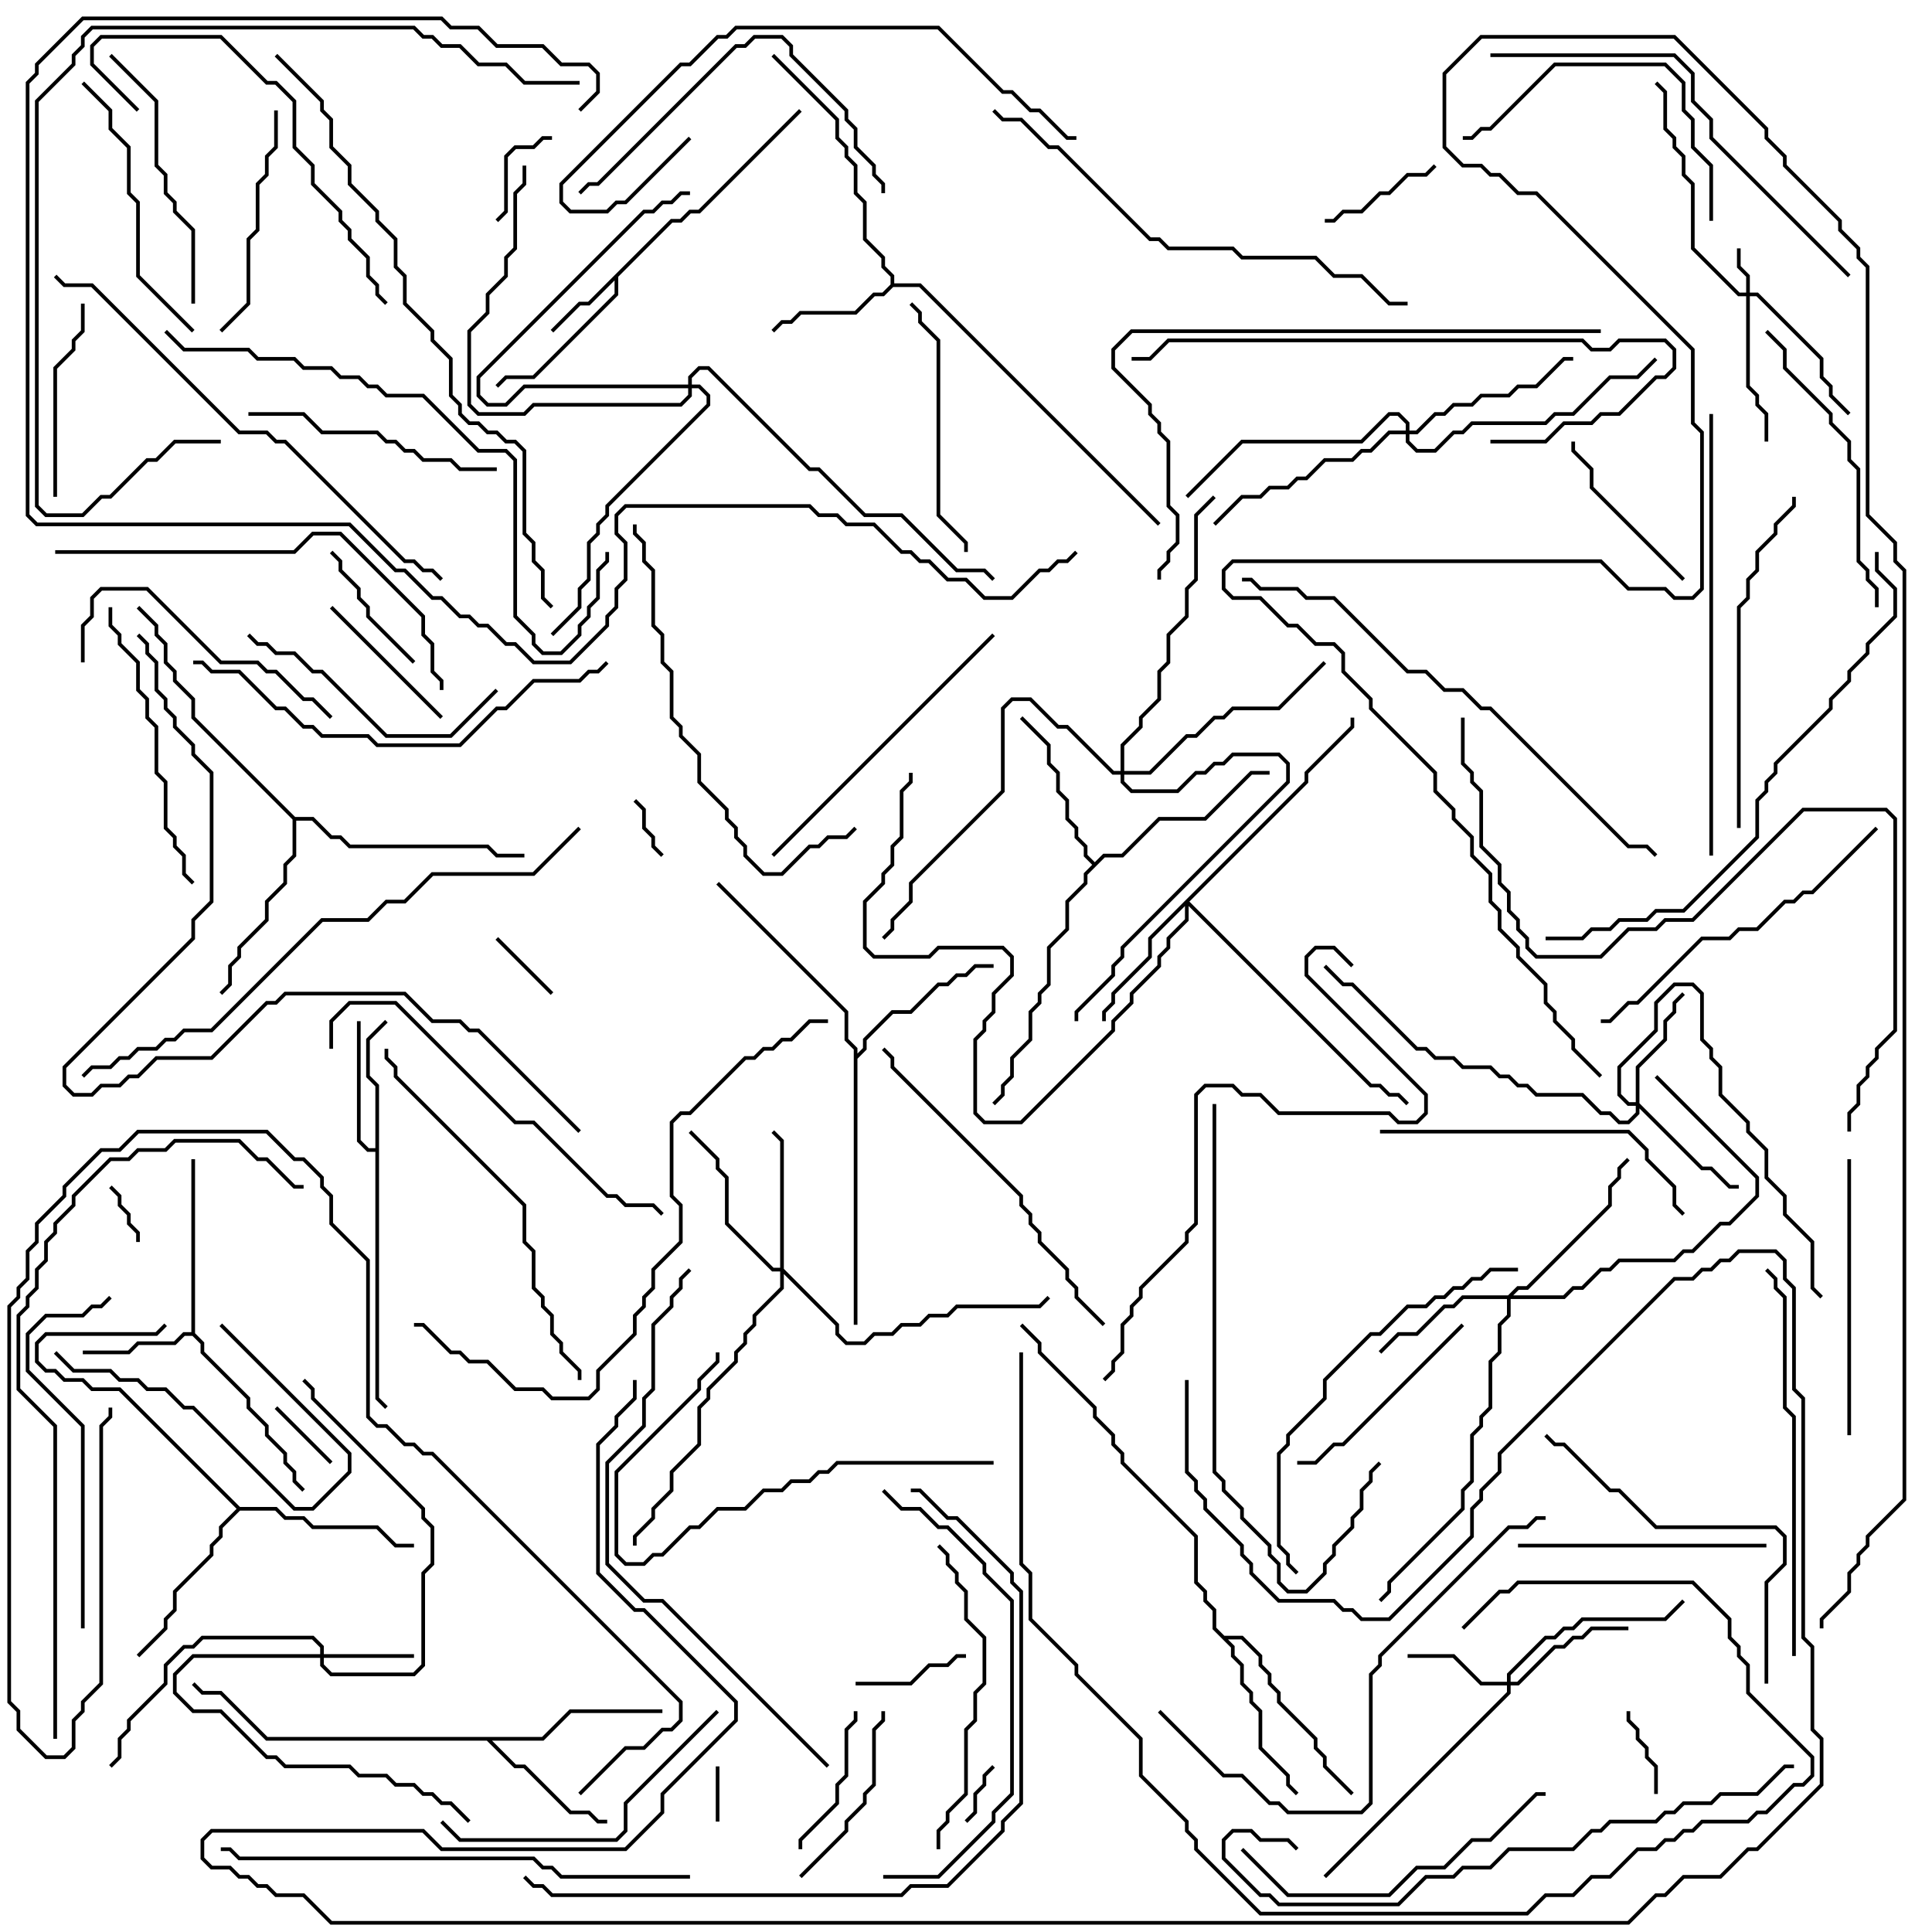 <svg version="1.1" width="105" height="105" xmlns="http://www.w3.org/2000/svg"><path d="M36.459,11.9L36.959,11.9L37.459,11.4L37.959,11.4L43.429,5.929L43.571,6.071L38.041,11.6L37.541,11.6L37.041,12.1L36.541,12.1L33.6,15.041L33.6,16.041L29.041,20.6L27.541,20.6L27.071,21.071L26.929,20.929L27.459,20.4L28.959,20.4L33.4,15.959L33.4,15.241L32.041,16.6L31.541,16.6L30.071,18.071L29.929,17.929L31.459,16.4L31.959,16.4z" stroke="none"/><path d="M10.4,72.4L10.4,63L10.6,63L10.6,72.459L11.1,72.959L11.1,73.459L13.6,75.959L13.6,76.459L14.6,77.459L14.6,77.959L15.6,78.959L15.6,79.459L16.1,79.959L16.1,80.459L16.571,80.929L16.429,81.071L15.9,80.541L15.9,80.041L15.4,79.541L15.4,79.041L14.4,78.041L14.4,77.541L13.4,76.541L13.4,76.041L10.9,73.541L10.9,73.041L10.459,72.6L10.041,72.6L9.541,73.1L7.541,73.1L7.041,73.6L4.5,73.6L4.5,73.4L6.959,73.4L7.459,72.9L9.459,72.9L9.959,72.4z" stroke="none"/><path d="M48.4,15.459L48.4,15.041L47.9,14.541L47.9,14.041L46.9,13.041L46.9,11.041L46.4,10.541L46.4,9.041L45.9,8.541L45.9,8.041L45.4,7.541L45.4,6.541L41.929,3.071L42.071,2.929L45.6,6.459L45.6,7.459L46.1,7.959L46.1,8.459L46.6,8.959L46.6,10.459L47.1,10.959L47.1,12.959L48.1,13.959L48.1,14.459L48.6,14.959L48.6,15.4L50.041,15.4L63.071,28.429L62.929,28.571L49.959,15.6L48.541,15.6L48.041,16.1L47.541,16.1L46.541,17.1L43.541,17.1L43.041,17.6L42.541,17.6L42.071,18.071L41.929,17.929L42.459,17.4L42.959,17.4L43.459,16.9L46.459,16.9L47.459,15.9L47.959,15.9z" stroke="none"/><path d="M20.4,62.4L20.4,59.041L19.9,58.541L19.9,56.459L20.929,55.429L21.071,55.571L20.1,56.541L20.1,58.459L20.6,58.959L20.6,75.959L21.071,76.429L20.929,76.571L20.4,76.041L20.4,62.6L19.959,62.6L19.4,62.041L19.4,55.5L19.6,55.5L19.6,61.959L20.041,62.4z" stroke="none"/><path d="M29.459,94.4L30.959,92.9L36,92.9L36,93.1L31.041,93.1L29.541,94.6L26.741,94.6L28.041,95.9L28.541,95.9L31.041,98.4L32.041,98.4L32.541,98.9L33,98.9L33,99.1L32.459,99.1L31.959,98.6L30.959,98.6L28.459,96.1L27.959,96.1L26.459,94.6L14.459,94.6L11.959,92.1L10.959,92.1L10.429,91.571L10.571,91.429L11.041,91.9L12.041,91.9L14.541,94.4z" stroke="none"/><path d="M59.5,46.859L59.959,46.4L60.959,46.4L62.959,44.4L65.459,44.4L67.959,41.9L69,41.9L69,42.1L68.041,42.1L65.541,44.6L63.041,44.6L61.041,46.6L60.041,46.6L59.1,47.541L59.1,48.041L58.1,49.041L58.1,50.541L57.1,51.541L57.1,53.541L56.6,54.041L56.6,54.541L56.1,55.041L56.1,56.541L55.1,57.541L55.1,58.541L54.6,59.041L54.6,59.541L54.071,60.071L53.929,59.929L54.4,59.459L54.4,58.959L54.9,58.459L54.9,57.459L55.9,56.459L55.9,54.959L56.4,54.459L56.4,53.959L56.9,53.459L56.9,51.459L57.9,50.459L57.9,48.959L58.9,47.959L58.9,47.459L59.359,47L58.9,46.541L58.9,46.041L58.4,45.541L58.4,45.041L57.9,44.541L57.9,43.541L57.4,43.041L57.4,42.041L56.9,41.541L56.9,40.541L55.429,39.071L55.571,38.929L57.1,40.459L57.1,41.459L57.6,41.959L57.6,42.959L58.1,43.459L58.1,44.459L58.6,44.959L58.6,45.459L59.1,45.959L59.1,46.459z" stroke="none"/><path d="M46.4,57.041L45.9,56.541L45.9,55.041L38.929,48.071L39.071,47.929L46.1,54.959L46.1,56.459L46.6,56.959L46.6,57.259L46.9,56.959L46.9,56.459L48.459,54.9L49.459,54.9L50.959,53.4L51.459,53.4L51.959,52.9L52.459,52.9L52.959,52.4L54,52.4L54,52.6L53.041,52.6L52.541,53.1L52.041,53.1L51.541,53.6L51.041,53.6L49.541,55.1L48.541,55.1L47.1,56.541L47.1,57.041L46.6,57.541L46.6,72L46.4,72z" stroke="none"/><path d="M66.541,88.9L67.541,88.9L68.6,89.959L68.6,90.459L69.1,90.959L69.1,91.459L69.6,91.959L69.6,92.459L71.6,94.459L71.6,94.959L72.1,95.459L72.1,95.959L73.571,97.429L73.429,97.571L71.9,96.041L71.9,95.541L71.4,95.041L71.4,94.541L69.4,92.541L69.4,92.041L68.9,91.541L68.9,91.041L68.4,90.541L68.4,90.041L67.459,89.1L66.741,89.1L67.1,89.459L67.1,89.959L67.6,90.459L67.6,91.459L68.1,91.959L68.1,92.459L68.6,92.959L68.6,94.959L70.1,96.459L70.1,96.959L70.571,97.429L70.429,97.571L69.9,97.041L69.9,96.541L68.4,95.041L68.4,93.041L67.9,92.541L67.9,92.041L67.4,91.541L67.4,90.541L66.9,90.041L66.9,89.541L65.9,88.541L65.9,87.541L65.4,87.041L65.4,86.541L64.9,86.041L64.9,83.541L60.9,79.541L60.9,79.041L60.4,78.541L60.4,78.041L59.4,77.041L59.4,76.541L56.4,73.541L56.4,73.041L55.429,72.071L55.571,71.929L56.6,72.959L56.6,73.459L59.6,76.459L59.6,76.959L60.6,77.959L60.6,78.459L61.1,78.959L61.1,79.459L65.1,83.459L65.1,85.959L65.6,86.459L65.6,86.959L66.1,87.459L66.1,88.459z" stroke="none"/><path d="M13.041,81.9L15.041,81.9L15.541,82.4L16.541,82.4L17.041,82.9L20.541,82.9L21.541,83.9L22.5,83.9L22.5,84.1L21.459,84.1L20.459,83.1L16.959,83.1L16.459,82.6L15.459,82.6L14.959,82.1L13.041,82.1L12.1,83.041L12.1,83.541L11.6,84.041L11.6,84.541L9.6,86.541L9.6,87.541L9.1,88.041L9.1,88.541L7.571,90.071L7.429,89.929L8.9,88.459L8.9,87.959L9.4,87.459L9.4,86.459L11.4,84.459L11.4,83.959L11.9,83.459L11.9,82.959L12.859,82L6.459,75.6L4.959,75.6L4.459,75.1L3.459,75.1L2.959,74.6L2.459,74.6L1.9,74.041L1.9,72.959L2.459,72.4L8.459,72.4L8.929,71.929L9.071,72.071L8.541,72.6L2.541,72.6L2.1,73.041L2.1,73.959L2.541,74.4L3.041,74.4L3.541,74.9L4.541,74.9L5.041,75.4L6.541,75.4z" stroke="none"/><path d="M16.041,44.4L17.041,44.4L18.041,45.4L18.541,45.4L19.041,45.9L26.541,45.9L27.041,46.4L28.5,46.4L28.5,46.6L26.959,46.6L26.459,46.1L18.959,46.1L18.459,45.6L17.959,45.6L16.959,44.6L16.1,44.6L16.1,46.541L15.6,47.041L15.6,48.041L14.6,49.041L14.6,50.041L13.1,51.541L13.1,52.041L12.6,52.541L12.6,53.541L12.071,54.071L11.929,53.929L12.4,53.459L12.4,52.459L12.9,51.959L12.9,51.459L14.4,49.959L14.4,48.959L15.4,47.959L15.4,46.959L15.9,46.459L15.9,44.541L10.4,39.041L10.4,38.041L9.4,37.041L9.4,36.541L8.9,36.041L8.9,35.041L8.4,34.541L8.4,34.041L7.429,33.071L7.571,32.929L8.6,33.959L8.6,34.459L9.1,34.959L9.1,35.959L9.6,36.459L9.6,36.959L10.6,37.959L10.6,38.959z" stroke="none"/><path d="M94.9,15.9L94.9,15.041L94.4,14.541L94.4,13.5L94.6,13.5L94.6,14.459L95.1,14.959L95.1,15.9L95.541,15.9L99.1,19.459L99.1,20.459L99.6,20.959L99.6,21.459L100.571,22.429L100.429,22.571L99.4,21.541L99.4,21.041L98.9,20.541L98.9,19.541L95.459,16.1L95.1,16.1L95.1,20.959L95.6,21.459L95.6,21.959L96.1,22.459L96.1,24L95.9,24L95.9,22.541L95.4,22.041L95.4,21.541L94.9,21.041L94.9,16.1L94.459,16.1L91.9,13.541L91.9,10.041L91.4,9.541L91.4,8.541L90.9,8.041L90.9,7.541L90.4,7.041L90.4,5.041L89.929,4.571L90.071,4.429L90.6,4.959L90.6,6.959L91.1,7.459L91.1,7.959L91.6,8.459L91.6,9.459L92.1,9.959L92.1,13.459L94.541,15.9z" stroke="none"/><path d="M17.4,89.9L17.4,89.541L16.959,89.1L11.041,89.1L10.541,89.6L10.041,89.6L9.1,90.541L9.1,91.541L7.1,93.541L7.1,94.041L6.6,94.541L6.6,95.541L6.071,96.071L5.929,95.929L6.4,95.459L6.4,94.459L6.9,93.959L6.9,93.459L8.9,91.459L8.9,90.459L9.959,89.4L10.459,89.4L10.959,88.9L17.041,88.9L17.6,89.459L17.6,89.9L22.5,89.9L22.5,90.1L17.6,90.1L17.6,90.459L18.041,90.9L22.459,90.9L22.9,90.459L22.9,85.459L23.4,84.959L23.4,83.041L22.9,82.541L22.9,82.041L16.9,76.041L16.9,75.541L16.429,75.071L16.571,74.929L17.1,75.459L17.1,75.959L23.1,81.959L23.1,82.459L23.6,82.959L23.6,85.041L23.1,85.541L23.1,90.541L22.541,91.1L17.959,91.1L17.4,90.541L17.4,90.1L10.541,90.1L9.6,91.041L9.6,91.959L10.541,92.9L12.041,92.9L14.541,95.4L15.041,95.4L15.541,95.9L19.041,95.9L19.541,96.4L21.041,96.4L21.541,96.9L22.541,96.9L23.041,97.4L23.541,97.4L24.041,97.9L24.541,97.9L25.571,98.929L25.429,99.071L24.459,98.1L23.959,98.1L23.459,97.6L22.959,97.6L22.459,97.1L21.459,97.1L20.959,96.6L19.459,96.6L18.959,96.1L15.459,96.1L14.959,95.6L14.459,95.6L11.959,93.1L10.459,93.1L9.4,92.041L9.4,90.959L10.459,89.9z" stroke="none"/><path d="M81.9,91.4L81.9,90.959L83.959,88.9L84.459,88.9L84.959,88.4L85.459,88.4L85.959,87.9L90.459,87.9L91.429,86.929L91.571,87.071L90.541,88.1L86.041,88.1L85.541,88.6L85.041,88.6L84.541,89.1L84.041,89.1L82.1,91.041L82.1,91.4L82.459,91.4L84.459,89.4L84.959,89.4L85.459,88.9L85.959,88.9L86.459,88.4L88.5,88.4L88.5,88.6L86.541,88.6L86.041,89.1L85.541,89.1L85.041,89.6L84.541,89.6L82.541,91.6L82.1,91.6L82.1,92.041L72.071,102.071L71.929,101.929L81.9,91.959L81.9,91.6L80.459,91.6L78.959,90.1L76.5,90.1L76.5,89.9L79.041,89.9L80.541,91.4z" stroke="none"/><path d="M88.9,59.9L88.9,57.959L90.4,56.459L90.4,55.459L90.9,54.959L90.9,54.459L91.429,53.929L91.571,54.071L91.1,54.541L91.1,55.041L90.6,55.541L90.6,56.541L89.1,58.041L89.1,59.959L92.541,63.4L93.041,63.4L94.041,64.4L94.5,64.4L94.5,64.6L93.959,64.6L92.959,63.6L92.459,63.6L89.1,60.241L89.1,60.541L88.541,61.1L87.959,61.1L87.459,60.6L86.959,60.6L85.959,59.6L83.459,59.6L82.959,59.1L82.459,59.1L81.959,58.6L81.459,58.6L80.959,58.1L79.459,58.1L78.959,57.6L77.959,57.6L77.459,57.1L76.959,57.1L73.459,53.6L72.959,53.6L71.929,52.571L72.071,52.429L73.041,53.4L73.541,53.4L77.041,56.9L77.541,56.9L78.041,57.4L79.041,57.4L79.541,57.9L81.041,57.9L81.541,58.4L82.041,58.4L82.541,58.9L83.041,58.9L83.541,59.4L86.041,59.4L87.041,60.4L87.541,60.4L88.041,60.9L88.459,60.9L88.9,60.459L88.9,60.1L88.459,60.1L87.9,59.541L87.9,57.959L89.9,55.959L89.9,54.459L90.959,53.4L92.041,53.4L92.6,53.959L92.6,56.459L93.1,56.959L93.1,57.459L93.6,57.959L93.6,59.459L95.1,60.959L95.1,61.459L96.1,62.459L96.1,63.959L97.1,64.959L97.1,65.959L98.6,67.459L98.6,69.959L99.071,70.429L98.929,70.571L98.4,70.041L98.4,67.541L96.9,66.041L96.9,65.041L95.9,64.041L95.9,62.541L94.9,61.541L94.9,61.041L93.4,59.541L93.4,58.041L92.9,57.541L92.9,57.041L92.4,56.541L92.4,54.041L91.959,53.6L91.041,53.6L90.1,54.541L90.1,56.041L88.1,58.041L88.1,59.459L88.541,59.9z" stroke="none"/><path d="M42.4,68.9L42.4,62.041L41.929,61.571L42.071,61.429L42.6,61.959L42.6,68.959L45.6,71.959L45.6,72.459L46.041,72.9L46.959,72.9L47.459,72.4L48.459,72.4L48.959,71.9L49.959,71.9L50.459,71.4L51.459,71.4L51.959,70.9L56.459,70.9L56.929,70.429L57.071,70.571L56.541,71.1L52.041,71.1L51.541,71.6L50.541,71.6L50.041,72.1L49.041,72.1L48.541,72.6L47.541,72.6L47.041,73.1L45.959,73.1L45.4,72.541L45.4,72.041L42.6,69.241L42.6,70.041L41.1,71.541L41.1,72.041L40.6,72.541L40.6,73.041L40.1,73.541L40.1,74.041L38.6,75.541L38.6,76.041L38.1,76.541L38.1,78.541L36.6,80.041L36.6,81.041L35.6,82.041L35.6,82.541L34.6,83.541L34.6,84L34.4,84L34.4,83.459L35.4,82.459L35.4,81.959L36.4,80.959L36.4,79.959L37.9,78.459L37.9,76.459L38.4,75.959L38.4,75.459L39.9,73.959L39.9,73.459L40.4,72.959L40.4,72.459L40.9,71.959L40.9,71.459L42.4,69.959L42.4,69.1L41.959,69.1L39.4,66.541L39.4,64.041L38.9,63.541L38.9,63.041L37.429,61.571L37.571,61.429L39.1,62.959L39.1,63.459L39.6,63.959L39.6,66.459L42.041,68.9z" stroke="none"/><path d="M81.959,70.4L82.459,69.9L82.959,69.9L87.4,65.459L87.4,64.459L87.9,63.959L87.9,63.459L88.429,62.929L88.571,63.071L88.1,63.541L88.1,64.041L87.6,64.541L87.6,65.541L83.041,70.1L82.541,70.1L82.241,70.4L84.959,70.4L85.459,69.9L85.959,69.9L86.959,68.9L87.459,68.9L87.959,68.4L90.959,68.4L91.459,67.9L91.959,67.9L93.459,66.4L93.959,66.4L95.4,64.959L95.4,64.041L89.929,58.571L90.071,58.429L95.6,63.959L95.6,65.041L94.041,66.6L93.541,66.6L92.041,68.1L91.541,68.1L91.041,68.6L88.041,68.6L87.541,69.1L87.041,69.1L86.041,70.1L85.541,70.1L85.041,70.6L82.1,70.6L82.1,71.541L81.6,72.041L81.6,73.541L81.1,74.041L81.1,76.541L80.6,77.041L80.6,77.541L80.1,78.041L80.1,80.541L79.6,81.041L79.6,82.041L75.6,86.041L75.6,86.541L75.071,87.071L74.929,86.929L75.4,86.459L75.4,85.959L79.4,81.959L79.4,80.959L79.9,80.459L79.9,77.959L80.4,77.459L80.4,76.959L80.9,76.459L80.9,73.959L81.4,73.459L81.4,71.959L81.9,71.459L81.9,70.6L79.541,70.6L79.041,71.1L78.541,71.1L77.041,72.6L76.041,72.6L75.071,73.571L74.929,73.429L75.959,72.4L76.959,72.4L78.459,70.9L78.959,70.9L79.459,70.4z" stroke="none"/><path d="M70.9,42.459L70.9,41.959L73.4,39.459L73.4,39L73.6,39L73.6,39.541L71.1,42.041L71.1,42.541L64.641,49L74.541,58.9L75.041,58.9L75.541,59.4L76.041,59.4L76.571,59.929L76.429,60.071L75.959,59.6L75.459,59.6L74.959,59.1L74.459,59.1L64.6,49.241L64.6,50.041L63.6,51.041L63.6,51.541L63.1,52.041L63.1,52.541L61.6,54.041L61.6,54.541L60.6,55.541L60.6,56.041L55.541,61.1L53.459,61.1L52.9,60.541L52.9,56.459L53.4,55.959L53.4,55.459L53.9,54.959L53.9,53.959L54.9,52.959L54.9,52.041L54.459,51.6L51.041,51.6L50.541,52.1L47.459,52.1L46.9,51.541L46.9,48.959L47.9,47.959L47.9,47.459L48.4,46.959L48.4,45.959L48.9,45.459L48.9,42.959L49.4,42.459L49.4,42L49.6,42L49.6,42.541L49.1,43.041L49.1,45.541L48.6,46.041L48.6,47.041L48.1,47.541L48.1,48.041L47.1,49.041L47.1,51.459L47.541,51.9L50.459,51.9L50.959,51.4L54.541,51.4L55.1,51.959L55.1,53.041L54.1,54.041L54.1,55.041L53.6,55.541L53.6,56.041L53.1,56.541L53.1,60.459L53.541,60.9L55.459,60.9L60.4,55.959L60.4,55.459L61.4,54.459L61.4,53.959L62.9,52.459L62.9,51.959L63.4,51.459L63.4,50.959L64.4,49.959L64.4,49.241L62.6,51.041L62.6,52.041L60.6,54.041L60.6,54.541L60.1,55.041L60.1,55.5L59.9,55.5L59.9,54.959L60.4,54.459L60.4,53.959L62.4,51.959L62.4,50.959z" stroke="none"/><path d="M76.4,23.4L76.4,23.041L75.959,22.6L75.541,22.6L74.041,24.1L67.541,24.1L64.571,27.071L64.429,26.929L67.459,23.9L73.959,23.9L75.459,22.4L76.041,22.4L76.6,22.959L76.6,23.4L76.959,23.4L77.959,22.4L78.459,22.4L78.959,21.9L79.959,21.9L80.459,21.4L81.959,21.4L82.459,20.9L83.459,20.9L84.959,19.4L85.5,19.4L85.5,19.6L85.041,19.6L83.541,21.1L82.541,21.1L82.041,21.6L80.541,21.6L80.041,22.1L79.041,22.1L78.541,22.6L78.041,22.6L77.041,23.6L76.6,23.6L76.6,23.959L77.041,24.4L77.959,24.4L78.959,23.4L79.459,23.4L79.959,22.9L83.959,22.9L84.459,22.4L85.459,22.4L87.459,20.4L88.959,20.4L89.929,19.429L90.071,19.571L89.041,20.6L87.541,20.6L85.541,22.6L84.541,22.6L84.041,23.1L80.041,23.1L79.541,23.6L79.041,23.6L78.041,24.6L76.959,24.6L76.4,24.041L76.4,23.6L75.541,23.6L74.541,24.6L74.041,24.6L73.541,25.1L72.041,25.1L71.041,26.1L70.541,26.1L70.041,26.6L69.041,26.6L68.541,27.1L67.541,27.1L66.071,28.571L65.929,28.429L67.459,26.9L68.459,26.9L68.959,26.4L69.959,26.4L70.459,25.9L70.959,25.9L71.959,24.9L73.459,24.9L73.959,24.4L74.459,24.4L75.459,23.4z" stroke="none"/><path d="M37.4,20.9L37.4,20.459L37.959,19.9L38.541,19.9L44.041,25.4L44.541,25.4L47.041,27.9L49.041,27.9L52.041,30.9L53.541,30.9L54.071,31.429L53.929,31.571L53.459,31.1L51.959,31.1L48.959,28.1L46.959,28.1L44.459,25.6L43.959,25.6L38.459,20.1L38.041,20.1L37.6,20.541L37.6,20.9L38.041,20.9L38.6,21.459L38.6,22.041L33.1,27.541L33.1,28.041L32.6,28.541L32.6,29.041L32.1,29.541L32.1,31.541L31.6,32.041L31.6,33.041L30.071,34.571L29.929,34.429L31.4,32.959L31.4,31.959L31.9,31.459L31.9,29.459L32.4,28.959L32.4,28.459L32.9,27.959L32.9,27.459L38.4,21.959L38.4,21.541L37.959,21.1L37.6,21.1L37.6,21.541L37.041,22.1L29.041,22.1L28.541,22.6L25.959,22.6L25.4,22.041L25.4,17.959L26.4,16.959L26.4,15.959L27.4,14.959L27.4,13.959L27.9,13.459L27.9,10.459L28.4,9.959L28.4,9L28.6,9L28.6,10.041L28.1,10.541L28.1,13.541L27.6,14.041L27.6,15.041L26.6,16.041L26.6,17.041L25.6,18.041L25.6,21.959L26.041,22.4L28.459,22.4L28.959,21.9L36.959,21.9L37.4,21.459L37.4,21.1L28.541,21.1L27.541,22.1L26.459,22.1L25.9,21.541L25.9,20.459L34.959,11.4L35.459,11.4L35.959,10.9L36.459,10.9L36.959,10.4L37.5,10.4L37.5,10.6L37.041,10.6L36.541,11.1L36.041,11.1L35.541,11.6L35.041,11.6L26.1,20.541L26.1,21.459L26.541,21.9L27.459,21.9L28.459,20.9z" stroke="none"/><path d="M60.9,41.9L60.9,40.459L61.9,39.459L61.9,38.959L62.9,37.959L62.9,36.459L63.4,35.959L63.4,34.459L64.4,33.459L64.4,31.959L64.9,31.459L64.9,27.959L65.929,26.929L66.071,27.071L65.1,28.041L65.1,31.541L64.6,32.041L64.6,33.541L63.6,34.541L63.6,36.041L63.1,36.541L63.1,38.041L62.1,39.041L62.1,39.541L61.1,40.541L61.1,41.9L62.459,41.9L64.459,39.9L64.959,39.9L65.959,38.9L66.459,38.9L66.959,38.4L69.459,38.4L71.929,35.929L72.071,36.071L69.541,38.6L67.041,38.6L66.541,39.1L66.041,39.1L65.041,40.1L64.541,40.1L62.541,42.1L61.1,42.1L61.1,42.459L61.541,42.9L63.959,42.9L64.959,41.9L65.459,41.9L65.959,41.4L66.459,41.4L66.959,40.9L69.541,40.9L70.1,41.459L70.1,42.541L61.1,51.541L61.1,52.041L60.6,52.541L60.6,53.041L58.6,55.041L58.6,55.5L58.4,55.5L58.4,54.959L60.4,52.959L60.4,52.459L60.9,51.959L60.9,51.459L69.9,42.459L69.9,41.541L69.459,41.1L67.041,41.1L66.541,41.6L66.041,41.6L65.541,42.1L65.041,42.1L64.041,43.1L61.459,43.1L60.9,42.541L60.9,42.1L60.459,42.1L57.959,39.6L57.459,39.6L55.959,38.1L55.041,38.1L54.6,38.541L54.6,43.041L49.6,48.041L49.6,49.041L48.6,50.041L48.6,50.541L48.071,51.071L47.929,50.929L48.4,50.459L48.4,49.959L49.4,48.959L49.4,47.959L54.4,42.959L54.4,38.459L54.959,37.9L56.041,37.9L57.541,39.4L58.041,39.4L60.541,41.9z" stroke="none"/><path d="M39.1,99L38.9,99L38.9,96L39.1,96z" stroke="none"/><path d="M34.429,43.571L34.571,43.429L35.1,43.959L35.1,44.959L35.6,45.459L35.6,45.959L36.071,46.429L35.929,46.571L35.4,46.041L35.4,45.541L34.9,45.041L34.9,44.041z" stroke="none"/><path d="M52.571,99.071L52.429,98.929L52.9,98.459L52.9,97.459L53.4,96.959L53.4,96.459L53.929,95.929L54.071,96.071L53.6,96.541L53.6,97.041L53.1,97.541L53.1,98.541z" stroke="none"/><path d="M7.6,67.5L7.4,67.5L7.4,67.041L6.9,66.541L6.9,66.041L6.4,65.541L6.4,65.041L5.929,64.571L6.071,64.429L6.6,64.959L6.6,65.459L7.1,65.959L7.1,66.459L7.6,66.959z" stroke="none"/><path d="M18.071,79.429L17.929,79.571L14.929,76.571L15.071,76.429z" stroke="none"/><path d="M30.071,53.929L29.929,54.071L26.929,51.071L27.071,50.929z" stroke="none"/><path d="M88.4,93L88.6,93L88.6,93.459L89.1,93.959L89.1,94.459L89.6,94.959L89.6,95.459L90.1,95.959L90.1,97.5L89.9,97.5L89.9,96.041L89.4,95.541L89.4,95.041L88.9,94.541L88.9,94.041L88.4,93.541z" stroke="none"/><path d="M27.071,12.071L26.929,11.929L27.4,11.459L27.4,8.459L27.959,7.9L28.959,7.9L29.459,7.4L30,7.4L30,7.6L29.541,7.6L29.041,8.1L28.041,8.1L27.6,8.541L27.6,11.541z" stroke="none"/><path d="M52.5,89.9L52.5,90.1L52.041,90.1L51.541,90.6L50.541,90.6L49.541,91.6L46.5,91.6L46.5,91.4L49.459,91.4L50.459,90.4L51.459,90.4L51.959,89.9z" stroke="none"/><path d="M77.929,8.929L78.071,9.071L77.541,9.6L76.541,9.6L75.541,10.6L75.041,10.6L74.041,11.6L73.041,11.6L72.541,12.1L72,12.1L72,11.9L72.459,11.9L72.959,11.4L73.959,11.4L74.959,10.4L75.459,10.4L76.459,9.4L77.459,9.4z" stroke="none"/><path d="M17.929,30.071L18.071,29.929L18.6,30.459L18.6,30.959L19.6,31.959L19.6,32.459L20.1,32.959L20.1,33.459L22.571,35.929L22.429,36.071L19.9,33.541L19.9,33.041L19.4,32.541L19.4,32.041L18.4,31.041L18.4,30.541z" stroke="none"/><path d="M46.4,93L46.6,93L46.6,93.541L46.1,94.041L46.1,96.541L45.6,97.041L45.6,98.041L43.6,100.041L43.6,100.5L43.4,100.5L43.4,99.959L45.4,97.959L45.4,96.959L45.9,96.459L45.9,93.959L46.4,93.459z" stroke="none"/><path d="M24.071,38.929L23.929,39.071L17.929,33.071L18.071,32.929z" stroke="none"/><path d="M11.929,72.071L12.071,71.929L19.1,78.959L19.1,80.041L17.041,82.1L15.959,82.1L10.459,76.6L9.959,76.6L8.959,75.6L7.959,75.6L7.459,75.1L6.459,75.1L5.959,74.6L3.959,74.6L2.929,73.571L3.071,73.429L4.041,74.4L6.041,74.4L6.541,74.9L7.541,74.9L8.041,75.4L9.041,75.4L10.041,76.4L10.541,76.4L16.041,81.9L16.959,81.9L18.9,79.959L18.9,79.041z" stroke="none"/><path d="M91.571,31.429L91.429,31.571L86.4,26.541L86.4,25.541L85.4,24.541L85.4,24L85.6,24L85.6,24.459L86.6,25.459L86.6,26.459z" stroke="none"/><path d="M43.571,102.071L43.429,101.929L45.9,99.459L45.9,98.959L46.9,97.959L46.9,97.459L47.4,96.959L47.4,93.959L47.9,93.459L47.9,93L48.1,93L48.1,93.541L47.6,94.041L47.6,97.041L47.1,97.541L47.1,98.041L46.1,99.041L46.1,99.541z" stroke="none"/><path d="M4.4,16.5L4.6,16.5L4.6,18.041L4.1,18.541L4.1,19.041L3.1,20.041L3.1,27L2.9,27L2.9,19.959L3.9,18.959L3.9,18.459L4.4,17.959z" stroke="none"/><path d="M79.429,71.929L79.571,72.071L73.041,78.6L72.541,78.6L71.541,79.6L70.5,79.6L70.5,79.4L71.459,79.4L72.459,78.4L72.959,78.4z" stroke="none"/><path d="M14.9,6L15.1,6L15.1,8.041L14.6,8.541L14.6,9.541L14.1,10.041L14.1,12.541L13.6,13.041L13.6,16.541L12.071,18.071L11.929,17.929L13.4,16.459L13.4,12.959L13.9,12.459L13.9,9.959L14.4,9.459L14.4,8.459L14.9,7.959z" stroke="none"/><path d="M96,83.9L96,84.1L82.5,84.1L82.5,83.9z" stroke="none"/><path d="M4.6,36L4.4,36L4.4,33.959L4.9,33.459L4.9,32.459L5.459,31.9L8.041,31.9L12.041,35.9L14.041,35.9L14.541,36.4L15.041,36.4L16.541,37.9L17.041,37.9L18.071,38.929L17.929,39.071L16.959,38.1L16.459,38.1L14.959,36.6L14.459,36.6L13.959,36.1L11.959,36.1L7.959,32.1L5.541,32.1L5.1,32.541L5.1,33.541L4.6,34.041z" stroke="none"/><path d="M49.429,16.571L49.571,16.429L50.1,16.959L50.1,17.459L51.1,18.459L51.1,27.959L52.6,29.459L52.6,30L52.4,30L52.4,29.541L50.9,28.041L50.9,18.541L49.9,17.541L49.9,17.041z" stroke="none"/><path d="M13.5,22.6L13.5,22.4L16.541,22.4L17.541,23.4L20.541,23.4L21.041,23.9L21.541,23.9L22.041,24.4L22.541,24.4L23.041,24.9L24.541,24.9L25.041,25.4L27,25.4L27,25.6L24.959,25.6L24.459,25.1L22.959,25.1L22.459,24.6L21.959,24.6L21.459,24.1L20.959,24.1L20.459,23.6L17.459,23.6L16.459,22.6z" stroke="none"/><path d="M26.929,37.429L27.071,37.571L24.541,40.1L20.959,40.1L17.459,36.6L16.959,36.6L15.959,35.6L14.959,35.6L14.459,35.1L13.959,35.1L13.429,34.571L13.571,34.429L14.041,34.9L14.541,34.9L15.041,35.4L16.041,35.4L17.041,36.4L17.541,36.4L21.041,39.9L24.459,39.9z" stroke="none"/><path d="M5.929,3.071L6.071,2.929L8.6,5.459L8.6,8.959L9.1,9.459L9.1,10.459L9.6,10.959L9.6,11.459L10.6,12.459L10.6,16.5L10.4,16.5L10.4,12.541L9.4,11.541L9.4,11.041L8.9,10.541L8.9,9.541L8.4,9.041L8.4,5.541z" stroke="none"/><path d="M93.1,12L92.9,12L92.9,9.041L91.9,8.041L91.9,6.541L91.4,6.041L91.4,4.541L90.459,3.6L84.541,3.6L81.041,7.1L80.541,7.1L80.041,7.6L79.5,7.6L79.5,7.4L79.959,7.4L80.459,6.9L80.959,6.9L84.459,3.4L90.541,3.4L91.6,4.459L91.6,5.959L92.1,6.459L92.1,7.959L93.1,8.959z" stroke="none"/><path d="M10.571,17.929L10.429,18.071L7.4,15.041L7.4,11.041L6.9,10.541L6.9,8.041L5.9,7.041L5.9,6.041L4.429,4.571L4.571,4.429L6.1,5.959L6.1,6.959L7.1,7.959L7.1,10.459L7.6,10.959L7.6,14.959z" stroke="none"/><path d="M100.4,63L100.6,63L100.6,78L100.4,78z" stroke="none"/><path d="M5.9,33L6.1,33L6.1,33.959L6.6,34.459L6.6,34.959L7.6,35.959L7.6,37.459L8.1,37.959L8.1,38.959L8.6,39.459L8.6,41.959L9.1,42.459L9.1,44.959L9.6,45.459L9.6,45.959L10.1,46.459L10.1,47.459L10.571,47.929L10.429,48.071L9.9,47.541L9.9,46.541L9.4,46.041L9.4,45.541L8.9,45.041L8.9,42.541L8.4,42.041L8.4,39.541L7.9,39.041L7.9,38.041L7.4,37.541L7.4,36.041L6.4,35.041L6.4,34.541L5.9,34.041z" stroke="none"/><path d="M38.929,92.929L39.071,93.071L34.1,98.041L34.1,99.541L33.541,100.1L24.959,100.1L23.929,99.071L24.071,98.929L25.041,99.9L33.459,99.9L33.9,99.459L33.9,97.959z" stroke="none"/><path d="M54,79.4L54,79.6L45.541,79.6L45.041,80.1L44.541,80.1L44.041,80.6L43.041,80.6L42.541,81.1L41.541,81.1L40.541,82.1L39.041,82.1L38.041,83.1L37.541,83.1L36.041,84.6L35.541,84.6L35.041,85.1L33.959,85.1L33.4,84.541L33.4,79.959L37.9,75.459L37.9,74.959L38.9,73.959L38.9,73.5L39.1,73.5L39.1,74.041L38.1,75.041L38.1,75.541L33.6,80.041L33.6,84.459L34.041,84.9L34.959,84.9L35.459,84.4L35.959,84.4L37.459,82.9L37.959,82.9L38.959,81.9L40.459,81.9L41.459,80.9L42.459,80.9L42.959,80.4L43.959,80.4L44.459,79.9L44.959,79.9L45.459,79.4z" stroke="none"/><path d="M102.1,33L101.9,33L101.9,32.041L101.4,31.541L101.4,31.041L100.9,30.541L100.9,25.541L100.4,25.041L100.4,24.041L99.4,23.041L99.4,22.541L96.9,20.041L96.9,19.041L95.929,18.071L96.071,17.929L97.1,18.959L97.1,19.959L99.6,22.459L99.6,22.959L100.6,23.959L100.6,24.959L101.1,25.459L101.1,30.459L101.6,30.959L101.6,31.459L102.1,31.959z" stroke="none"/><path d="M51.1,100.5L50.9,100.5L50.9,99.459L51.4,98.959L51.4,98.459L52.4,97.459L52.4,93.959L52.9,93.459L52.9,91.959L53.4,91.459L53.4,89.041L52.4,88.041L52.4,86.541L51.9,86.041L51.9,85.541L51.4,85.041L51.4,84.541L50.929,84.071L51.071,83.929L51.6,84.459L51.6,84.959L52.1,85.459L52.1,85.959L52.6,86.459L52.6,87.959L53.6,88.959L53.6,91.541L53.1,92.041L53.1,93.541L52.6,94.041L52.6,97.541L51.6,98.541L51.6,99.041L51.1,99.541z" stroke="none"/><path d="M48.1,10.5L47.9,10.5L47.9,10.041L47.4,9.541L47.4,9.041L46.4,8.041L46.4,7.041L45.9,6.541L45.9,6.041L42.9,3.041L42.9,2.541L42.459,2.1L41.041,2.1L40.541,2.6L40.041,2.6L32.541,10.1L32.041,10.1L31.571,10.571L31.429,10.429L31.959,9.9L32.459,9.9L39.959,2.4L40.459,2.4L40.959,1.9L42.541,1.9L43.1,2.459L43.1,2.959L46.1,5.959L46.1,6.459L46.6,6.959L46.6,7.959L47.6,8.959L47.6,9.459L48.1,9.959z" stroke="none"/><path d="M67.429,100.571L67.571,100.429L70.041,102.9L75.459,102.9L76.959,101.4L78.459,101.4L79.959,99.9L80.959,99.9L83.459,97.4L84,97.4L84,97.6L83.541,97.6L81.041,100.1L80.041,100.1L78.541,101.6L77.041,101.6L75.541,103.1L69.959,103.1z" stroke="none"/><path d="M42.071,46.571L41.929,46.429L53.929,34.429L54.071,34.571z" stroke="none"/><path d="M75,61.6L75,61.4L88.541,61.4L89.6,62.459L89.6,62.959L91.1,64.459L91.1,65.459L91.571,65.929L91.429,66.071L90.9,65.541L90.9,64.541L89.4,63.041L89.4,62.541L88.459,61.6z" stroke="none"/><path d="M7.571,5.929L7.429,6.071L4.9,3.541L4.9,2.459L5.459,1.9L12.041,1.9L14.541,4.4L15.041,4.4L16.1,5.459L16.1,7.959L17.1,8.959L17.1,9.959L18.6,11.459L18.6,11.959L19.1,12.459L19.1,12.959L20.1,13.959L20.1,14.959L20.6,15.459L20.6,15.959L21.071,16.429L20.929,16.571L20.4,16.041L20.4,15.541L19.9,15.041L19.9,14.041L18.9,13.041L18.9,12.541L18.4,12.041L18.4,11.541L16.9,10.041L16.9,9.041L15.9,8.041L15.9,5.541L14.959,4.6L14.459,4.6L11.959,2.1L5.541,2.1L5.1,2.541L5.1,3.459z" stroke="none"/><path d="M96.1,91.5L95.9,91.5L95.9,85.959L96.9,84.959L96.9,83.541L96.459,83.1L89.959,83.1L87.959,81.1L87.459,81.1L84.959,78.6L84.459,78.6L83.929,78.071L84.071,77.929L84.541,78.4L85.041,78.4L87.541,80.9L88.041,80.9L90.041,82.9L96.541,82.9L97.1,83.459L97.1,85.041L96.1,86.041z" stroke="none"/><path d="M4.6,88.5L4.4,88.5L4.4,77.541L1.4,74.541L1.4,72.459L2.459,71.4L4.459,71.4L4.959,70.9L5.459,70.9L5.929,70.429L6.071,70.571L5.541,71.1L5.041,71.1L4.541,71.6L2.541,71.6L1.6,72.541L1.6,74.459L4.6,77.459z" stroke="none"/><path d="M94.6,45L94.4,45L94.4,32.959L94.9,32.459L94.9,31.459L95.4,30.959L95.4,29.959L96.4,28.959L96.4,28.459L97.4,27.459L97.4,27L97.6,27L97.6,27.541L96.6,28.541L96.6,29.041L95.6,30.041L95.6,31.041L95.1,31.541L95.1,32.541L94.6,33.041z" stroke="none"/><path d="M101.929,44.929L102.071,45.071L98.541,48.6L98.041,48.6L97.541,49.1L97.041,49.1L95.541,50.6L94.541,50.6L94.041,51.1L92.541,51.1L89.041,54.6L88.541,54.6L87.541,55.6L87,55.6L87,55.4L87.459,55.4L88.459,54.4L88.959,54.4L92.459,50.9L93.959,50.9L94.459,50.4L95.459,50.4L96.959,48.9L97.459,48.9L97.959,48.4L98.459,48.4z" stroke="none"/><path d="M60.071,71.929L59.929,72.071L58.4,70.541L58.4,70.041L57.9,69.541L57.9,69.041L56.4,67.541L56.4,67.041L55.9,66.541L55.9,66.041L55.4,65.541L55.4,65.041L48.4,58.041L48.4,57.541L47.929,57.071L48.071,56.929L48.6,57.459L48.6,57.959L55.6,64.959L55.6,65.459L56.1,65.959L56.1,66.459L56.6,66.959L56.6,67.459L58.1,68.959L58.1,69.459L58.6,69.959L58.6,70.459z" stroke="none"/><path d="M81,24.1L81,23.9L83.959,23.9L84.959,22.9L86.459,22.9L86.959,22.4L87.959,22.4L89.959,20.4L90.459,20.4L90.9,19.959L90.9,19.041L90.459,18.6L88.041,18.6L87.541,19.1L86.459,19.1L85.959,18.6L63.541,18.6L62.541,19.6L61.5,19.6L61.5,19.4L62.459,19.4L63.459,18.4L86.041,18.4L86.541,18.9L87.459,18.9L87.959,18.4L90.541,18.4L91.1,18.959L91.1,20.041L90.541,20.6L90.041,20.6L88.041,22.6L87.041,22.6L86.541,23.1L85.041,23.1L84.041,24.1z" stroke="none"/><path d="M18.1,57L17.9,57L17.9,55.459L18.959,54.4L21.541,54.4L28.041,60.9L29.041,60.9L33.041,64.9L33.541,64.9L34.041,65.4L35.541,65.4L36.071,65.929L35.929,66.071L35.459,65.6L33.959,65.6L33.459,65.1L32.959,65.1L28.959,61.1L27.959,61.1L21.459,54.6L19.041,54.6L18.1,55.541z" stroke="none"/><path d="M34.4,28.5L34.6,28.5L34.6,28.959L35.1,29.459L35.1,30.459L35.6,30.959L35.6,33.959L36.1,34.459L36.1,35.959L36.6,36.459L36.6,38.959L37.1,39.459L37.1,39.959L38.1,40.959L38.1,42.459L39.6,43.959L39.6,44.459L40.1,44.959L40.1,45.459L40.6,45.959L40.6,46.459L41.541,47.4L42.459,47.4L43.959,45.9L44.459,45.9L44.959,45.4L45.959,45.4L46.429,44.929L46.571,45.071L46.041,45.6L45.041,45.6L44.541,46.1L44.041,46.1L42.541,47.6L41.459,47.6L40.4,46.541L40.4,46.041L39.9,45.541L39.9,45.041L39.4,44.541L39.4,44.041L37.9,42.541L37.9,41.041L36.9,40.041L36.9,39.541L36.4,39.041L36.4,36.541L35.9,36.041L35.9,34.541L35.4,34.041L35.4,31.041L34.9,30.541L34.9,29.541L34.4,29.041z" stroke="none"/><path d="M82.5,68.9L82.5,69.1L81.041,69.1L80.541,69.6L80.041,69.6L79.541,70.1L79.041,70.1L78.541,70.6L78.041,70.6L77.541,71.1L76.541,71.1L75.041,72.6L74.541,72.6L72.1,75.041L72.1,76.041L70.1,78.041L70.1,78.541L69.6,79.041L69.6,83.959L70.1,84.459L70.1,84.959L70.571,85.429L70.429,85.571L69.9,85.041L69.9,84.541L69.4,84.041L69.4,78.959L69.9,78.459L69.9,77.959L71.9,75.959L71.9,74.959L74.459,72.4L74.959,72.4L76.459,70.9L77.459,70.9L77.959,70.4L78.459,70.4L78.959,69.9L79.459,69.9L79.959,69.4L80.459,69.4L80.959,68.9z" stroke="none"/><path d="M31.6,75L31.4,75L31.4,74.541L30.4,73.541L30.4,73.041L29.9,72.541L29.9,71.541L29.4,71.041L29.4,70.541L28.9,70.041L28.9,68.041L28.4,67.541L28.4,65.541L21.4,58.541L21.4,58.041L20.9,57.541L20.9,57L21.1,57L21.1,57.459L21.6,57.959L21.6,58.459L28.6,65.459L28.6,67.459L29.1,67.959L29.1,69.959L29.6,70.459L29.6,70.959L30.1,71.459L30.1,72.459L30.6,72.959L30.6,73.459L31.6,74.459z" stroke="none"/><path d="M37.429,7.429L37.571,7.571L34.041,11.1L33.541,11.1L33.041,11.6L30.959,11.6L30.4,11.041L30.4,9.959L36.959,3.4L37.459,3.4L38.959,1.9L39.459,1.9L39.959,1.4L51.041,1.4L54.541,4.9L55.041,4.9L56.041,5.9L56.541,5.9L58.041,7.4L58.5,7.4L58.5,7.6L57.959,7.6L56.459,6.1L55.959,6.1L54.959,5.1L54.459,5.1L50.959,1.6L40.041,1.6L39.541,2.1L39.041,2.1L37.541,3.6L37.041,3.6L30.6,10.041L30.6,10.959L31.041,11.4L32.959,11.4L33.459,10.9L33.959,10.9z" stroke="none"/><path d="M48,102.1L48,101.9L50.959,101.9L53.9,98.959L53.9,98.459L54.9,97.459L54.9,87.041L53.4,85.541L53.4,85.041L51.459,83.1L50.959,83.1L49.959,82.1L48.959,82.1L47.929,81.071L48.071,80.929L49.041,81.9L50.041,81.9L51.041,82.9L51.541,82.9L53.6,84.959L53.6,85.459L55.1,86.959L55.1,97.541L54.1,98.541L54.1,99.041L51.041,102.1z" stroke="none"/><path d="M95.929,69.071L96.071,68.929L96.6,69.459L96.6,69.959L97.1,70.459L97.1,76.459L97.6,76.959L97.6,90L97.4,90L97.4,77.041L96.9,76.541L96.9,70.541L96.4,70.041L96.4,69.541z" stroke="none"/><path d="M65.9,60L66.1,60L66.1,79.959L66.6,80.459L66.6,80.959L67.6,81.959L67.6,82.459L69.1,83.959L69.1,84.459L69.6,84.959L69.6,85.959L70.041,86.4L70.959,86.4L71.9,85.459L71.9,84.959L72.4,84.459L72.4,83.959L73.4,82.959L73.4,82.459L73.9,81.959L73.9,80.959L74.4,80.459L74.4,79.959L74.929,79.429L75.071,79.571L74.6,80.041L74.6,80.541L74.1,81.041L74.1,82.041L73.6,82.541L73.6,83.041L72.6,84.041L72.6,84.541L72.1,85.041L72.1,85.541L71.041,86.6L69.959,86.6L69.4,86.041L69.4,85.041L68.9,84.541L68.9,84.041L67.4,82.541L67.4,82.041L66.4,81.041L66.4,80.541L65.9,80.041z" stroke="none"/><path d="M3,30.1L3,29.9L15.959,29.9L16.959,28.9L18.541,28.9L23.1,33.459L23.1,34.459L23.6,34.959L23.6,36.459L24.1,36.959L24.1,37.5L23.9,37.5L23.9,37.041L23.4,36.541L23.4,35.041L22.9,34.541L22.9,33.541L18.459,29.1L17.041,29.1L16.041,30.1z" stroke="none"/><path d="M10.5,36.1L10.5,35.9L11.041,35.9L11.541,36.4L13.041,36.4L15.041,38.4L15.541,38.4L16.541,39.4L17.041,39.4L17.541,39.9L20.041,39.9L20.541,40.4L24.959,40.4L26.959,38.4L27.459,38.4L28.959,36.9L31.459,36.9L31.959,36.4L32.459,36.4L32.929,35.929L33.071,36.071L32.541,36.6L32.041,36.6L31.541,37.1L29.041,37.1L27.541,38.6L27.041,38.6L25.041,40.6L20.459,40.6L19.959,40.1L17.459,40.1L16.959,39.6L16.459,39.6L15.459,38.6L14.959,38.6L12.959,36.6L11.459,36.6L10.959,36.1z" stroke="none"/><path d="M100.571,14.929L100.429,15.071L92.9,7.541L92.9,6.541L91.9,5.541L91.9,4.041L90.959,3.1L81,3.1L81,2.9L91.041,2.9L92.1,3.959L92.1,5.459L93.1,6.459L93.1,7.459z" stroke="none"/><path d="M62.929,93.071L63.071,92.929L66.541,96.4L67.541,96.4L69.041,97.9L69.541,97.9L70.041,98.4L73.959,98.4L74.4,97.959L74.4,90.959L74.9,90.459L74.9,89.959L81.959,82.9L82.959,82.9L83.459,82.4L84,82.4L84,82.6L83.541,82.6L83.041,83.1L82.041,83.1L75.1,90.041L75.1,90.541L74.6,91.041L74.6,98.041L74.041,98.6L69.959,98.6L69.459,98.1L68.959,98.1L67.459,96.6L66.459,96.6z" stroke="none"/><path d="M92.9,22.5L93.1,22.5L93.1,46.5L92.9,46.5z" stroke="none"/><path d="M76.5,16.4L76.5,16.6L75.459,16.6L73.959,15.1L72.459,15.1L71.459,14.1L67.459,14.1L66.959,13.6L63.459,13.6L62.959,13.1L62.459,13.1L57.459,8.1L56.959,8.1L55.459,6.6L54.459,6.6L53.929,6.071L54.071,5.929L54.541,6.4L55.541,6.4L57.041,7.9L57.541,7.9L62.541,12.9L63.041,12.9L63.541,13.4L67.041,13.4L67.541,13.9L71.541,13.9L72.541,14.9L74.041,14.9L75.541,16.4z" stroke="none"/><path d="M37.5,101.9L37.5,102.1L30.459,102.1L29.959,101.6L29.459,101.6L28.959,101.1L12.959,101.1L12.459,100.6L12,100.6L12,100.4L12.541,100.4L13.041,100.9L29.041,100.9L29.541,101.4L30.041,101.4L30.541,101.9z" stroke="none"/><path d="M73.571,52.429L73.429,52.571L72.459,51.6L71.541,51.6L71.1,52.041L71.1,52.959L77.6,59.459L77.6,60.541L77.041,61.1L75.959,61.1L75.459,60.6L69.459,60.6L68.459,59.6L67.459,59.6L66.959,59.1L65.541,59.1L65.1,59.541L65.1,66.541L64.6,67.041L64.6,67.541L62.1,70.041L62.1,70.541L61.6,71.041L61.6,71.541L61.1,72.041L61.1,73.541L60.6,74.041L60.6,74.541L60.071,75.071L59.929,74.929L60.4,74.459L60.4,73.959L60.9,73.459L60.9,71.959L61.4,71.459L61.4,70.959L61.9,70.459L61.9,69.959L64.4,67.459L64.4,66.959L64.9,66.459L64.9,59.459L65.459,58.9L67.041,58.9L67.541,59.4L68.541,59.4L69.541,60.4L75.541,60.4L76.041,60.9L76.959,60.9L77.4,60.459L77.4,59.541L70.9,53.041L70.9,51.959L71.459,51.4L72.541,51.4z" stroke="none"/><path d="M2.929,15.071L3.071,14.929L3.541,15.4L5.041,15.4L13.041,23.4L14.541,23.4L15.041,23.9L15.541,23.9L22.041,30.4L22.541,30.4L23.041,30.9L23.541,30.9L24.071,31.429L23.929,31.571L23.459,31.1L22.959,31.1L22.459,30.6L21.959,30.6L15.459,24.1L14.959,24.1L14.459,23.6L12.959,23.6L4.959,15.6L3.459,15.6z" stroke="none"/><path d="M8.929,18.071L9.071,17.929L10.041,18.9L13.541,18.9L14.041,19.4L16.041,19.4L16.541,19.9L18.041,19.9L18.541,20.4L19.541,20.4L20.041,20.9L20.541,20.9L21.041,21.4L23.041,21.4L26.041,24.4L27.541,24.4L28.1,24.959L28.1,33.459L29.1,34.459L29.1,34.959L29.541,35.4L30.459,35.4L31.4,34.459L31.4,33.959L31.9,33.459L31.9,32.959L32.4,32.459L32.4,30.959L32.9,30.459L32.9,30L33.1,30L33.1,30.541L32.6,31.041L32.6,32.541L32.1,33.041L32.1,33.541L31.6,34.041L31.6,34.541L30.541,35.6L29.459,35.6L28.9,35.041L28.9,34.541L27.9,33.541L27.9,25.041L27.459,24.6L25.959,24.6L22.959,21.6L20.959,21.6L20.459,21.1L19.959,21.1L19.459,20.6L18.459,20.6L17.959,20.1L16.459,20.1L15.959,19.6L13.959,19.6L13.459,19.1L9.959,19.1z" stroke="none"/><path d="M67.5,31.6L67.5,31.4L68.041,31.4L68.541,31.9L70.541,31.9L71.041,32.4L72.541,32.4L76.541,36.4L77.541,36.4L78.541,37.4L79.541,37.4L80.541,38.4L81.041,38.4L88.541,45.9L89.541,45.9L90.071,46.429L89.929,46.571L89.459,46.1L88.459,46.1L80.959,38.6L80.459,38.6L79.459,37.6L78.459,37.6L77.459,36.6L76.459,36.6L72.459,32.6L70.959,32.6L70.459,32.1L68.459,32.1L67.959,31.6z" stroke="none"/><path d="M70.571,100.429L70.429,100.571L69.959,100.1L68.459,100.1L67.959,99.6L67.041,99.6L66.6,100.041L66.6,100.959L68.541,102.9L69.041,102.9L69.541,103.4L75.959,103.4L77.459,101.9L78.959,101.9L79.459,101.4L80.959,101.4L81.959,100.4L85.459,100.4L86.459,99.4L86.959,99.4L87.459,98.9L89.959,98.9L90.459,98.4L90.959,98.4L91.459,97.9L92.959,97.9L93.459,97.4L95.459,97.4L96.959,95.9L97.5,95.9L97.5,96.1L97.041,96.1L95.541,97.6L93.541,97.6L93.041,98.1L91.541,98.1L91.041,98.6L90.541,98.6L90.041,99.1L87.541,99.1L87.041,99.6L86.541,99.6L85.541,100.6L82.041,100.6L81.041,101.6L79.541,101.6L79.041,102.1L77.541,102.1L76.041,103.6L69.459,103.6L68.959,103.1L68.459,103.1L66.4,101.041L66.4,99.959L66.959,99.4L68.041,99.4L68.541,99.9L70.041,99.9z" stroke="none"/><path d="M87,17.9L87,18.1L61.541,18.1L60.6,19.041L60.6,19.959L62.6,21.959L62.6,22.459L63.1,22.959L63.1,23.459L63.6,23.959L63.6,27.459L64.1,27.959L64.1,29.541L63.6,30.041L63.6,30.541L63.1,31.041L63.1,31.5L62.9,31.5L62.9,30.959L63.4,30.459L63.4,29.959L63.9,29.459L63.9,28.041L63.4,27.541L63.4,24.041L62.9,23.541L62.9,23.041L62.4,22.541L62.4,22.041L60.4,20.041L60.4,18.959L61.459,17.9z" stroke="none"/><path d="M12,23.9L12,24.1L9.541,24.1L8.541,25.1L8.041,25.1L6.041,27.1L5.541,27.1L4.541,28.1L2.459,28.1L1.9,27.541L1.9,5.459L3.9,3.459L3.9,2.959L4.4,2.459L4.4,1.959L4.959,1.4L22.541,1.4L23.041,1.9L23.541,1.9L24.041,2.4L25.041,2.4L26.041,3.4L27.541,3.4L28.541,4.4L31.5,4.4L31.5,4.6L28.459,4.6L27.459,3.6L25.959,3.6L24.959,2.6L23.959,2.6L23.459,2.1L22.959,2.1L22.459,1.6L5.041,1.6L4.6,2.041L4.6,2.541L4.1,3.041L4.1,3.541L2.1,5.541L2.1,27.459L2.541,27.9L4.459,27.9L5.459,26.9L5.959,26.9L7.959,24.9L8.459,24.9L9.459,23.9z" stroke="none"/><path d="M84,51.1L84,50.9L85.959,50.9L86.459,50.4L87.459,50.4L87.959,49.9L89.459,49.9L89.959,49.4L91.459,49.4L95.4,45.459L95.4,43.459L95.9,42.959L95.9,42.459L96.4,41.959L96.4,41.459L99.4,38.459L99.4,37.959L100.4,36.959L100.4,36.459L101.4,35.459L101.4,34.959L102.9,33.459L102.9,32.041L101.9,31.041L101.9,30L102.1,30L102.1,30.959L103.1,31.959L103.1,33.541L101.6,35.041L101.6,35.541L100.6,36.541L100.6,37.041L99.6,38.041L99.6,38.541L96.6,41.541L96.6,42.041L96.1,42.541L96.1,43.041L95.6,43.541L95.6,45.541L91.541,49.6L90.041,49.6L89.541,50.1L88.041,50.1L87.541,50.6L86.541,50.6L86.041,51.1z" stroke="none"/><path d="M45,55.4L45,55.6L44.041,55.6L43.041,56.6L42.541,56.6L42.041,57.1L41.541,57.1L41.041,57.6L40.541,57.6L37.541,60.6L37.041,60.6L36.6,61.041L36.6,64.959L37.1,65.459L37.1,67.541L35.6,69.041L35.6,70.041L35.1,70.541L35.1,71.041L34.6,71.541L34.6,72.541L32.6,74.541L32.6,75.541L32.041,76.1L29.959,76.1L29.459,75.6L27.959,75.6L26.459,74.1L25.459,74.1L24.959,73.6L24.459,73.6L22.959,72.1L22.5,72.1L22.5,71.9L23.041,71.9L24.541,73.4L25.041,73.4L25.541,73.9L26.541,73.9L28.041,75.4L29.541,75.4L30.041,75.9L31.959,75.9L32.4,75.459L32.4,74.459L34.4,72.459L34.4,71.459L34.9,70.959L34.9,70.459L35.4,69.959L35.4,68.959L36.9,67.459L36.9,65.541L36.4,65.041L36.4,60.959L36.959,60.4L37.459,60.4L40.459,57.4L40.959,57.4L41.459,56.9L41.959,56.9L42.459,56.4L42.959,56.4L43.959,55.4z" stroke="none"/><path d="M45.071,95.929L44.929,96.071L35.959,87.1L34.959,87.1L32.9,85.041L32.9,79.459L34.9,77.459L34.9,75.959L35.4,75.459L35.4,71.959L36.4,70.959L36.4,70.459L36.9,69.959L36.9,69.459L37.429,68.929L37.571,69.071L37.1,69.541L37.1,70.041L36.6,70.541L36.6,71.041L35.6,72.041L35.6,75.541L35.1,76.041L35.1,77.541L33.1,79.541L33.1,84.959L35.041,86.9L36.041,86.9z" stroke="none"/><path d="M55.4,73.5L55.6,73.5L55.6,84.959L56.1,85.459L56.1,87.959L58.6,90.459L58.6,90.959L62.1,94.459L62.1,96.459L64.6,98.959L64.6,99.459L65.1,99.959L65.1,100.459L68.541,103.9L82.959,103.9L83.959,102.9L85.459,102.9L86.459,101.9L87.459,101.9L88.959,100.4L89.959,100.4L90.459,99.9L90.959,99.9L91.459,99.4L91.959,99.4L92.459,98.9L94.959,98.9L95.459,98.4L95.959,98.4L97.459,96.9L97.959,96.9L98.4,96.459L98.4,95.541L94.9,92.041L94.9,90.541L94.4,90.041L94.4,89.541L93.9,89.041L93.9,88.041L91.959,86.1L82.541,86.1L82.041,86.6L81.541,86.6L79.571,88.571L79.429,88.429L81.459,86.4L81.959,86.4L82.459,85.9L92.041,85.9L94.1,87.959L94.1,88.959L94.6,89.459L94.6,89.959L95.1,90.459L95.1,91.959L98.6,95.459L98.6,96.541L98.041,97.1L97.541,97.1L96.041,98.6L95.541,98.6L95.041,99.1L92.541,99.1L92.041,99.6L91.541,99.6L91.041,100.1L90.541,100.1L90.041,100.6L89.041,100.6L87.541,102.1L86.541,102.1L85.541,103.1L84.041,103.1L83.041,104.1L68.459,104.1L64.9,100.541L64.9,100.041L64.4,99.541L64.4,99.041L61.9,96.541L61.9,94.541L58.4,91.041L58.4,90.541L55.9,88.041L55.9,85.541L55.4,85.041z" stroke="none"/><path d="M49.5,81.1L49.5,80.9L50.041,80.9L51.541,82.4L52.041,82.4L55.1,85.459L55.1,85.959L55.6,86.459L55.6,98.041L54.6,99.041L54.6,99.541L51.541,102.6L49.541,102.6L49.041,103.1L29.959,103.1L29.459,102.6L28.959,102.6L28.429,102.071L28.571,101.929L29.041,102.4L29.541,102.4L30.041,102.9L48.959,102.9L49.459,102.4L51.459,102.4L54.4,99.459L54.4,98.959L55.4,97.959L55.4,86.541L54.9,86.041L54.9,85.541L51.959,82.6L51.459,82.6L49.959,81.1z" stroke="none"/><path d="M64.4,75L64.6,75L64.6,79.959L65.1,80.459L65.1,80.959L65.6,81.459L65.6,81.959L67.6,83.959L67.6,84.459L68.1,84.959L68.1,85.459L69.541,86.9L72.541,86.9L73.041,87.4L73.541,87.4L74.041,87.9L75.459,87.9L79.9,83.459L79.9,81.959L80.4,81.459L80.4,80.959L81.4,79.959L81.4,78.959L90.959,69.4L91.959,69.4L92.459,68.9L92.959,68.9L93.459,68.4L93.959,68.4L94.459,67.9L96.541,67.9L97.1,68.459L97.1,69.459L97.6,69.959L97.6,75.459L98.1,75.959L98.1,88.959L98.6,89.459L98.6,93.959L99.1,94.459L99.1,97.041L95.541,100.6L95.041,100.6L93.541,102.1L91.541,102.1L90.541,103.1L90.041,103.1L88.541,104.6L17.959,104.6L16.459,103.1L14.959,103.1L14.459,102.6L13.959,102.6L13.459,102.1L12.959,102.1L12.459,101.6L11.459,101.6L10.9,101.041L10.9,99.959L11.459,99.4L23.041,99.4L24.041,100.4L33.959,100.4L35.9,98.459L35.9,97.459L39.9,93.459L39.9,92.541L34.959,87.6L34.459,87.6L32.4,85.541L32.4,78.459L33.4,77.459L33.4,76.959L34.4,75.959L34.4,75L34.6,75L34.6,76.041L33.6,77.041L33.6,77.541L32.6,78.541L32.6,85.459L34.541,87.4L35.041,87.4L40.1,92.459L40.1,93.541L36.1,97.541L36.1,98.541L34.041,100.6L23.959,100.6L22.959,99.6L11.541,99.6L11.1,100.041L11.1,100.959L11.541,101.4L12.541,101.4L13.041,101.9L13.541,101.9L14.041,102.4L14.541,102.4L15.041,102.9L16.541,102.9L18.041,104.4L88.459,104.4L89.959,102.9L90.459,102.9L91.459,101.9L93.459,101.9L94.959,100.4L95.459,100.4L98.9,96.959L98.9,94.541L98.4,94.041L98.4,89.541L97.9,89.041L97.9,76.041L97.4,75.541L97.4,70.041L96.9,69.541L96.9,68.541L96.459,68.1L94.541,68.1L94.041,68.6L93.541,68.6L93.041,69.1L92.541,69.1L92.041,69.6L91.041,69.6L81.6,79.041L81.6,80.041L80.6,81.041L80.6,81.541L80.1,82.041L80.1,83.541L75.541,88.1L73.959,88.1L73.459,87.6L72.959,87.6L72.459,87.1L69.459,87.1L67.9,85.541L67.9,85.041L67.4,84.541L67.4,84.041L65.4,82.041L65.4,81.541L64.9,81.041L64.9,80.541L64.4,80.041z" stroke="none"/><path d="M31.429,44.929L31.571,45.071L29.041,47.6L23.541,47.6L22.041,49.1L21.041,49.1L20.041,50.1L17.541,50.1L11.541,56.1L10.041,56.1L9.541,56.6L9.041,56.6L8.541,57.1L7.541,57.1L7.041,57.6L6.541,57.6L6.041,58.1L5.041,58.1L4.571,58.571L4.429,58.429L4.959,57.9L5.959,57.9L6.459,57.4L6.959,57.4L7.459,56.9L8.459,56.9L8.959,56.4L9.459,56.4L9.959,55.9L11.459,55.9L17.459,49.9L19.959,49.9L20.959,48.9L21.959,48.9L23.459,47.4L28.959,47.4z" stroke="none"/><path d="M79.4,39L79.6,39L79.6,41.459L80.1,41.959L80.1,42.459L80.6,42.959L80.6,45.959L81.6,46.959L81.6,47.959L82.1,48.459L82.1,49.459L82.6,49.959L82.6,50.459L83.1,50.959L83.1,51.459L83.541,51.9L86.959,51.9L88.459,50.4L89.959,50.4L90.459,49.9L91.959,49.9L97.959,43.9L102.541,43.9L103.1,44.459L103.1,56.041L102.1,57.041L102.1,57.541L101.6,58.041L101.6,58.541L101.1,59.041L101.1,60.041L100.6,60.541L100.6,61.5L100.4,61.5L100.4,60.459L100.9,59.959L100.9,58.959L101.4,58.459L101.4,57.959L101.9,57.459L101.9,56.959L102.9,55.959L102.9,44.541L102.459,44.1L98.041,44.1L92.041,50.1L90.541,50.1L90.041,50.6L88.541,50.6L87.041,52.1L83.459,52.1L82.9,51.541L82.9,51.041L82.4,50.541L82.4,50.041L81.9,49.541L81.9,48.541L81.4,48.041L81.4,47.041L80.4,46.041L80.4,43.041L79.9,42.541L79.9,42.041L79.4,41.541z" stroke="none"/><path d="M87.071,58.429L86.929,58.571L85.4,57.041L85.4,56.541L84.4,55.541L84.4,55.041L83.9,54.541L83.9,53.541L82.4,52.041L82.4,51.541L81.4,50.541L81.4,49.541L80.9,49.041L80.9,47.541L79.9,46.541L79.9,45.541L78.9,44.541L78.9,44.041L77.9,43.041L77.9,42.041L74.4,38.541L74.4,38.041L72.9,36.541L72.9,35.541L72.459,35.1L71.459,35.1L70.459,34.1L69.959,34.1L68.459,32.6L66.959,32.6L66.4,32.041L66.4,30.959L66.959,30.4L87.041,30.4L88.541,31.9L90.541,31.9L91.041,32.4L91.959,32.4L92.4,31.959L92.4,23.541L91.9,23.041L91.9,19.041L83.459,10.6L82.459,10.6L81.459,9.6L80.959,9.6L80.459,9.1L79.459,9.1L78.4,8.041L78.4,3.959L80.459,1.9L91.041,1.9L96.1,6.959L96.1,7.459L97.1,8.459L97.1,8.959L100.1,11.959L100.1,12.459L101.1,13.459L101.1,13.959L101.6,14.459L101.6,27.959L103.1,29.459L103.1,30.459L103.6,30.959L103.6,81.541L101.6,83.541L101.6,84.041L101.1,84.541L101.1,85.041L100.6,85.541L100.6,86.541L99.1,88.041L99.1,88.5L98.9,88.5L98.9,87.959L100.4,86.459L100.4,85.459L100.9,84.959L100.9,84.459L101.4,83.959L101.4,83.459L103.4,81.459L103.4,31.041L102.9,30.541L102.9,29.541L101.4,28.041L101.4,14.541L100.9,14.041L100.9,13.541L99.9,12.541L99.9,12.041L96.9,9.041L96.9,8.541L95.9,7.541L95.9,7.041L90.959,2.1L80.541,2.1L78.6,4.041L78.6,7.959L79.541,8.9L80.541,8.9L81.041,9.4L81.541,9.4L82.541,10.4L83.541,10.4L92.1,18.959L92.1,22.959L92.6,23.459L92.6,32.041L92.041,32.6L90.959,32.6L90.459,32.1L88.459,32.1L86.959,30.6L67.041,30.6L66.6,31.041L66.6,31.959L67.041,32.4L68.541,32.4L70.041,33.9L70.541,33.9L71.541,34.9L72.541,34.9L73.1,35.459L73.1,36.459L74.6,37.959L74.6,38.459L78.1,41.959L78.1,42.959L79.1,43.959L79.1,44.459L80.1,45.459L80.1,46.459L81.1,47.459L81.1,48.959L81.6,49.459L81.6,50.459L82.6,51.459L82.6,51.959L84.1,53.459L84.1,54.459L84.6,54.959L84.6,55.459L85.6,56.459L85.6,56.959z" stroke="none"/><path d="M3.1,94.5L2.9,94.5L2.9,77.541L0.9,75.541L0.9,71.459L1.4,70.959L1.4,70.459L1.9,69.959L1.9,68.959L2.4,68.459L2.4,67.459L2.9,66.959L2.9,66.459L3.9,65.459L3.9,64.959L5.959,62.9L6.959,62.9L7.459,62.4L8.959,62.4L9.459,61.9L13.041,61.9L14.041,62.9L14.541,62.9L16.041,64.4L16.5,64.4L16.5,64.6L15.959,64.6L14.459,63.1L13.959,63.1L12.959,62.1L9.541,62.1L9.041,62.6L7.541,62.6L7.041,63.1L6.041,63.1L4.1,65.041L4.1,65.541L3.1,66.541L3.1,67.041L2.6,67.541L2.6,68.541L2.1,69.041L2.1,70.041L1.6,70.541L1.6,71.041L1.1,71.541L1.1,75.459L3.1,77.459z" stroke="none"/><path d="M31.571,97.571L31.429,97.429L33.959,94.9L34.959,94.9L35.959,93.9L36.459,93.9L36.9,93.459L36.9,92.541L23.459,79.1L22.959,79.1L22.459,78.6L21.959,78.6L20.959,77.6L20.459,77.6L19.9,77.041L19.9,68.541L17.9,66.541L17.9,65.041L17.4,64.541L17.4,64.041L16.459,63.1L15.959,63.1L14.459,61.6L7.541,61.6L6.541,62.6L5.541,62.6L3.6,64.541L3.6,65.041L2.1,66.541L2.1,67.541L1.6,68.041L1.6,69.541L1.1,70.041L1.1,70.541L0.6,71.041L0.6,92.459L1.1,92.959L1.1,93.959L2.541,95.4L3.459,95.4L3.9,94.959L3.9,93.459L4.4,92.959L4.4,92.459L5.4,91.459L5.4,77.459L5.9,76.959L5.9,76.5L6.1,76.5L6.1,77.041L5.6,77.541L5.6,91.541L4.6,92.541L4.6,93.041L4.1,93.541L4.1,95.041L3.541,95.6L2.459,95.6L0.9,94.041L0.9,93.041L0.4,92.541L0.4,70.959L0.9,70.459L0.9,69.959L1.4,69.459L1.4,67.959L1.9,67.459L1.9,66.459L3.4,64.959L3.4,64.459L5.459,62.4L6.459,62.4L7.459,61.4L14.541,61.4L16.041,62.9L16.541,62.9L17.6,63.959L17.6,64.459L18.1,64.959L18.1,66.459L20.1,68.459L20.1,76.959L20.541,77.4L21.041,77.4L22.041,78.4L22.541,78.4L23.041,78.9L23.541,78.9L37.1,92.459L37.1,93.541L36.541,94.1L36.041,94.1L35.041,95.1L34.041,95.1z" stroke="none"/><path d="M14.929,3.071L15.071,2.929L17.6,5.459L17.6,5.959L18.1,6.459L18.1,7.959L19.1,8.959L19.1,9.959L20.6,11.459L20.6,11.959L21.6,12.959L21.6,14.459L22.1,14.959L22.1,16.459L23.6,17.959L23.6,18.459L24.6,19.459L24.6,21.459L25.1,21.959L25.1,22.459L25.541,22.9L26.041,22.9L26.541,23.4L27.041,23.4L27.541,23.9L28.041,23.9L28.6,24.459L28.6,28.959L29.1,29.459L29.1,30.459L29.6,30.959L29.6,32.459L30.071,32.929L29.929,33.071L29.4,32.541L29.4,31.041L28.9,30.541L28.9,29.541L28.4,29.041L28.4,24.541L27.959,24.1L27.459,24.1L26.959,23.6L26.459,23.6L25.959,23.1L25.459,23.1L24.9,22.541L24.9,22.041L24.4,21.541L24.4,19.541L23.4,18.541L23.4,18.041L21.9,16.541L21.9,15.041L21.4,14.541L21.4,13.041L20.4,12.041L20.4,11.541L18.9,10.041L18.9,9.041L17.9,8.041L17.9,6.541L17.4,6.041L17.4,5.541z" stroke="none"/><path d="M31.571,61.429L31.429,61.571L25.959,56.1L25.459,56.1L24.959,55.6L23.459,55.6L21.959,54.1L15.541,54.1L15.041,54.6L14.541,54.6L11.541,57.6L8.541,57.6L7.541,58.6L7.041,58.6L6.541,59.1L5.541,59.1L5.041,59.6L3.959,59.6L3.4,59.041L3.4,57.959L10.4,50.959L10.4,49.959L11.4,48.959L11.4,42.041L10.4,41.041L10.4,40.541L9.4,39.541L9.4,39.041L8.9,38.541L8.9,38.041L8.4,37.541L8.4,36.041L7.9,35.541L7.9,35.041L7.429,34.571L7.571,34.429L8.1,34.959L8.1,35.459L8.6,35.959L8.6,37.459L9.1,37.959L9.1,38.459L9.6,38.959L9.6,39.459L10.6,40.459L10.6,40.959L11.6,41.959L11.6,49.041L10.6,50.041L10.6,51.041L3.6,58.041L3.6,58.959L4.041,59.4L4.959,59.4L5.459,58.9L6.459,58.9L6.959,58.4L7.459,58.4L8.459,57.4L11.459,57.4L14.459,54.4L14.959,54.4L15.459,53.9L22.041,53.9L23.541,55.4L25.041,55.4L25.541,55.9L26.041,55.9z" stroke="none"/><path d="M31.571,6.071L31.429,5.929L32.4,4.959L32.4,4.041L31.959,3.6L30.459,3.6L29.459,2.6L26.959,2.6L25.959,1.6L24.459,1.6L23.959,1.1L4.541,1.1L2.1,3.541L2.1,4.041L1.6,4.541L1.6,27.959L2.041,28.4L19.041,28.4L21.541,30.9L22.041,30.9L23.541,32.4L24.041,32.4L25.041,33.4L25.541,33.4L26.041,33.9L26.541,33.9L27.541,34.9L28.041,34.9L29.041,35.9L30.959,35.9L32.9,33.959L32.9,33.459L33.4,32.959L33.4,31.959L33.9,31.459L33.9,29.541L33.4,29.041L33.4,27.959L33.959,27.4L44.041,27.4L44.541,27.9L45.541,27.9L46.041,28.4L47.541,28.4L49.041,29.9L49.541,29.9L50.041,30.4L50.541,30.4L51.541,31.4L52.541,31.4L53.541,32.4L54.959,32.4L56.459,30.9L56.959,30.9L57.459,30.4L57.959,30.4L58.429,29.929L58.571,30.071L58.041,30.6L57.541,30.6L57.041,31.1L56.541,31.1L55.041,32.6L53.459,32.6L52.459,31.6L51.459,31.6L50.459,30.6L49.959,30.6L49.459,30.1L48.959,30.1L47.459,28.6L45.959,28.6L45.459,28.1L44.459,28.1L43.959,27.6L34.041,27.6L33.6,28.041L33.6,28.959L34.1,29.459L34.1,31.541L33.6,32.041L33.6,33.041L33.1,33.541L33.1,34.041L31.041,36.1L28.959,36.1L27.959,35.1L27.459,35.1L26.459,34.1L25.959,34.1L25.459,33.6L24.959,33.6L23.959,32.6L23.459,32.6L21.959,31.1L21.459,31.1L18.959,28.6L1.959,28.6L1.4,28.041L1.4,4.459L1.9,3.959L1.9,3.459L4.459,0.9L24.041,0.9L24.541,1.4L26.041,1.4L27.041,2.4L29.541,2.4L30.541,3.4L32.041,3.4L32.6,3.959L32.6,5.041z" stroke="none"/></svg>